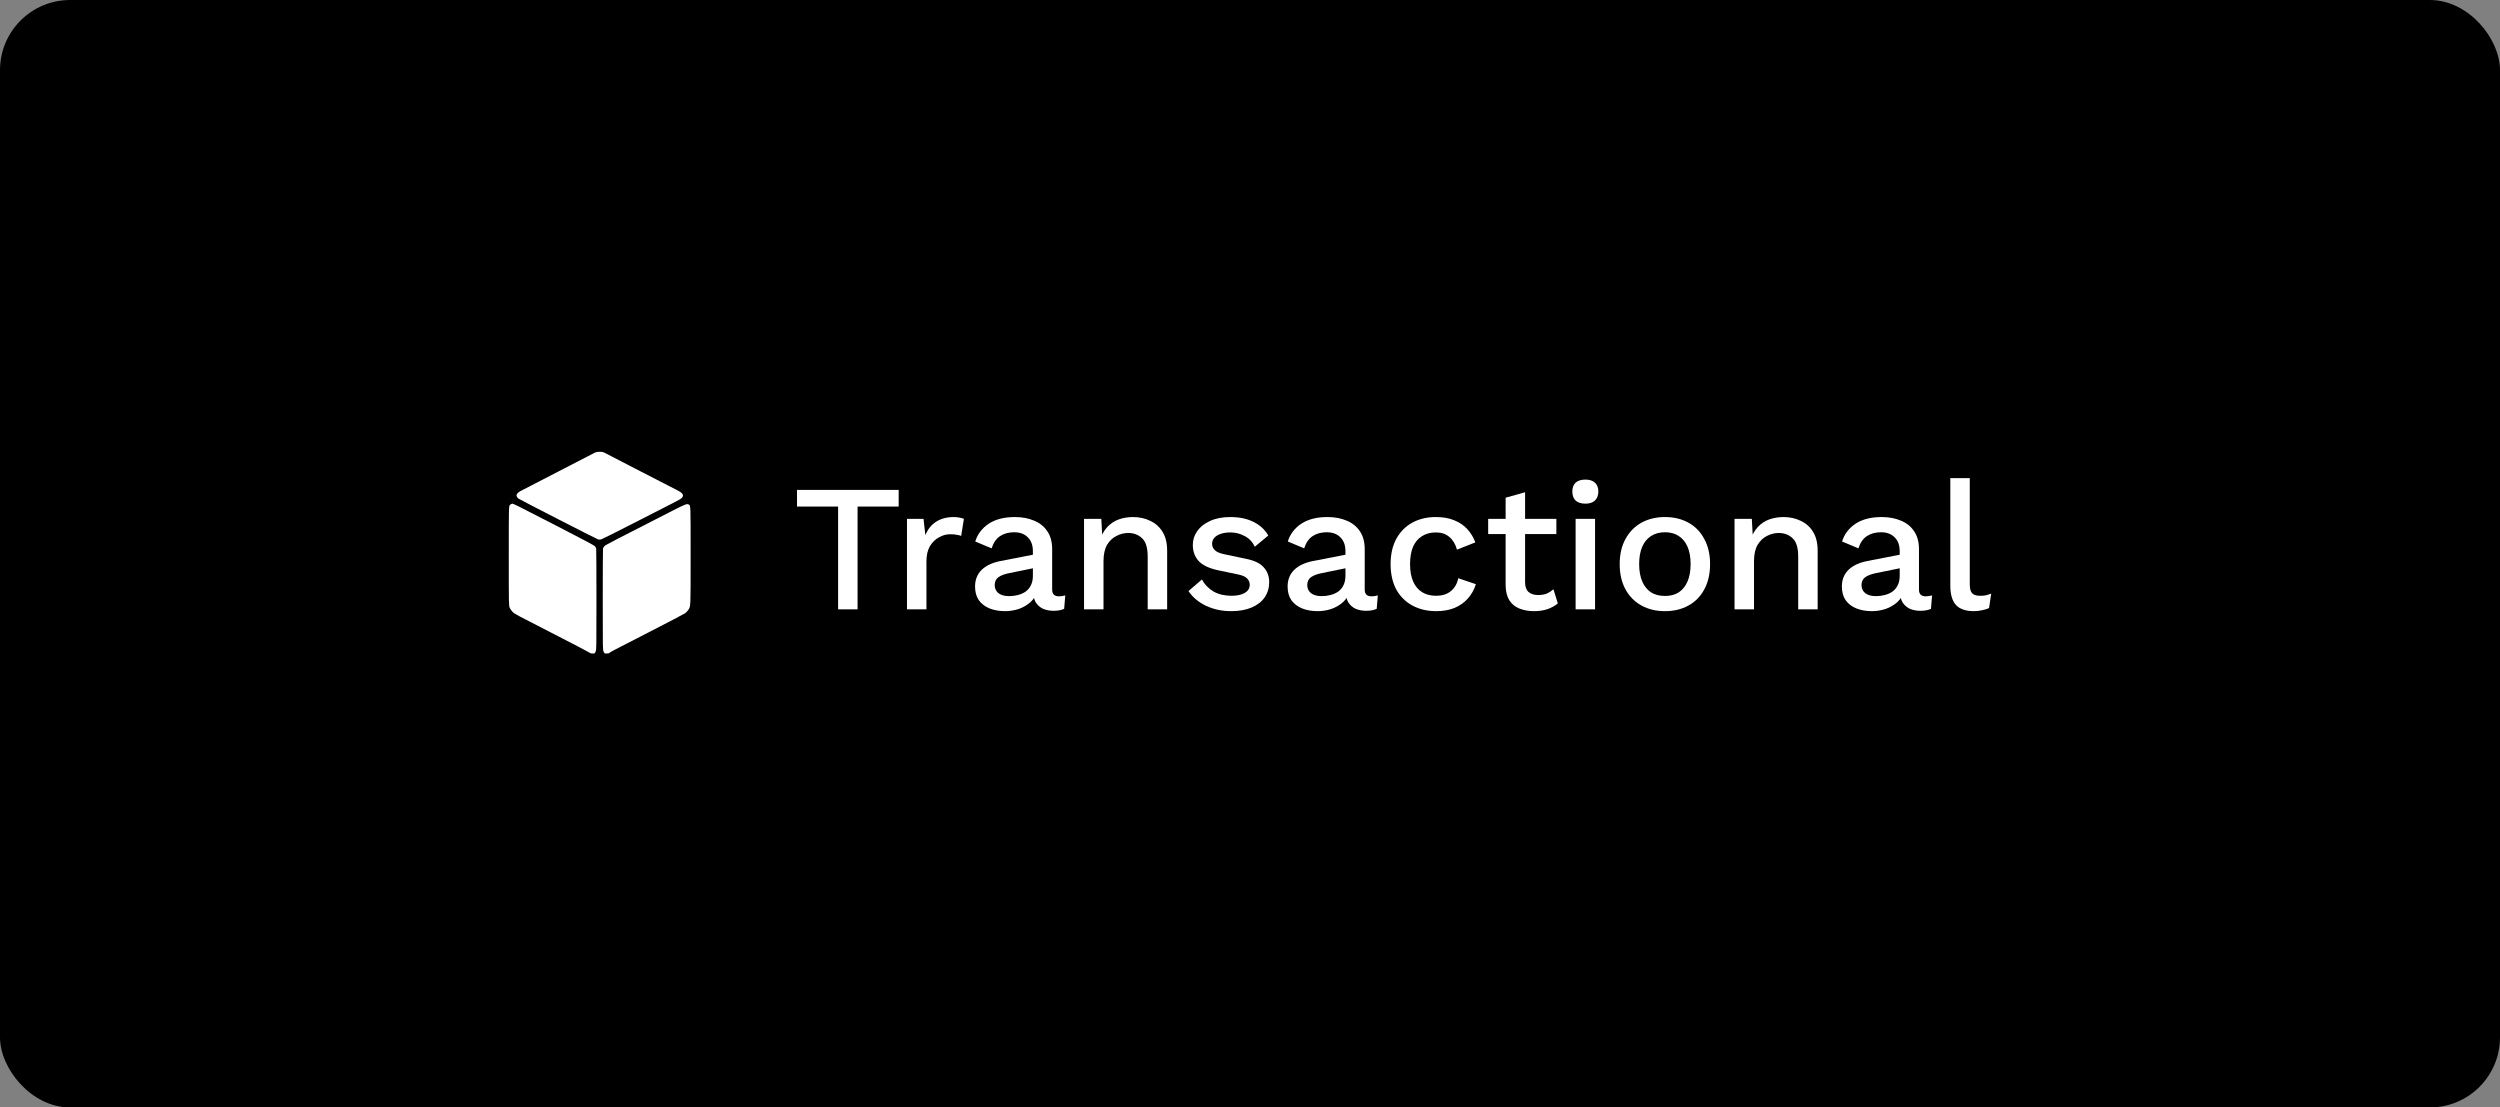 <svg width="1140" height="505" viewBox="0 0 1140 505" fill="none" xmlns="http://www.w3.org/2000/svg">
<rect x="0" y="0" width="1140" height="505" fill="#808080" stroke="none"/>
<rect width="1140" height="505" rx="32" fill="black"/>
<path fill-rule="evenodd" clip-rule="evenodd" d="M271.342 206.365C271.248 206.457 263.813 210.298 254.82 214.901C245.827 219.505 237.919 223.591 237.246 223.982C235.766 224.843 235.311 225.561 235.68 226.451C235.807 226.756 236.122 227.155 236.381 227.337C237.24 227.942 271.876 245.7 272.653 245.935C273.279 246.123 273.56 246.122 274.207 245.928C274.641 245.797 281.13 242.554 288.626 238.72C296.123 234.886 304.155 230.781 306.475 229.597C309.938 227.83 310.768 227.334 311.111 226.822C311.827 225.753 311.355 224.915 309.443 223.862C308.85 223.535 301.007 219.501 292.014 214.897C283.021 210.293 275.586 206.452 275.492 206.362C274.854 206.022 272.968 205.753 271.342 206.365ZM232.587 230.21C232 230.733 232 230.733 232 253.474C232 276.215 232 276.215 232.482 277.241C232.747 277.805 233.323 278.615 233.762 279.041C234.754 280.002 235.348 280.321 253.203 289.447C261.208 293.539 268.102 297.137 268.524 297.443C269.155 297.902 269.461 298 270.254 298C271.217 298 271.217 298 271.598 297.115C271.98 296.23 271.98 296.23 271.98 273.47C271.98 260.952 271.927 250.448 271.863 250.128C271.799 249.809 271.492 249.295 271.18 248.985C270.82 248.628 264.37 245.213 253.463 239.604C234.696 229.954 234.16 229.687 233.575 229.686C233.354 229.686 232.91 229.922 232.587 230.21ZM306.881 232.779C281.016 245.964 276.18 248.474 275.659 248.985C275.345 249.295 275.035 249.809 274.971 250.128C274.907 250.448 274.854 260.952 274.854 273.47C274.854 296.23 274.854 296.23 275.236 297.115C275.617 298 275.617 298 276.651 298C277.362 298 277.757 297.914 277.914 297.725C278.237 297.337 278.551 297.172 295.967 288.249C304.565 283.844 311.97 279.969 312.423 279.637C312.875 279.306 313.504 278.646 313.819 278.171C314.982 276.419 314.924 277.726 314.924 253.402C314.924 229.585 314.96 230.544 314.035 230.05C313.238 229.625 312.568 229.88 306.881 232.779Z" fill="white"/>
<path d="M409.792 223.397V230.989H391.051V277.863H382.178V230.989H363.437V223.397H409.792Z" fill="white"/>
<path d="M413.586 277.863V236.601H421.132L421.961 244.028C423.067 241.332 424.698 239.297 426.854 237.921C429.065 236.491 431.774 235.776 434.981 235.776C435.81 235.776 436.639 235.858 437.468 236.023C438.297 236.133 438.989 236.326 439.541 236.601L438.297 244.358C437.689 244.138 436.998 243.973 436.224 243.863C435.506 243.698 434.511 243.615 433.239 243.615C431.525 243.615 429.839 244.083 428.181 245.018C426.522 245.899 425.14 247.246 424.035 249.062C422.984 250.877 422.459 253.188 422.459 255.994V277.863H413.586Z" fill="white"/>
<path d="M470.996 251.373C470.996 248.622 470.222 246.504 468.674 245.018C467.182 243.478 465.109 242.708 462.455 242.708C459.967 242.708 457.839 243.285 456.07 244.441C454.301 245.596 453.002 247.466 452.172 250.052L444.709 246.916C445.76 243.56 447.805 240.865 450.846 238.829C453.941 236.793 457.922 235.776 462.787 235.776C466.104 235.776 469.034 236.326 471.577 237.426C474.12 238.471 476.11 240.067 477.547 242.212C479.04 244.358 479.786 247.109 479.786 250.465V268.868C479.786 270.903 480.809 271.921 482.854 271.921C483.849 271.921 484.817 271.783 485.757 271.508L485.259 277.615C483.988 278.22 482.384 278.523 480.45 278.523C478.681 278.523 477.077 278.22 475.64 277.615C474.258 276.955 473.152 275.992 472.323 274.727C471.549 273.406 471.162 271.783 471.162 269.858V269.28L472.986 269.198C472.489 271.343 471.466 273.131 469.918 274.562C468.37 275.937 466.574 276.982 464.528 277.698C462.483 278.358 460.41 278.688 458.309 278.688C455.71 278.688 453.361 278.275 451.26 277.45C449.215 276.625 447.584 275.387 446.368 273.736C445.207 272.031 444.626 269.94 444.626 267.465C444.626 264.384 445.621 261.853 447.612 259.873C449.657 257.892 452.532 256.544 456.236 255.829L472.323 252.693L472.24 258.882L460.548 261.275C458.226 261.716 456.484 262.348 455.324 263.173C454.163 263.999 453.582 265.209 453.582 266.804C453.582 268.345 454.163 269.583 455.324 270.518C456.54 271.398 458.143 271.838 460.133 271.838C461.515 271.838 462.842 271.673 464.113 271.343C465.44 271.013 466.629 270.491 467.679 269.775C468.73 269.005 469.531 268.042 470.084 266.887C470.692 265.677 470.996 264.246 470.996 262.596V251.373Z" fill="white"/>
<path d="M494.324 277.863V236.601H502.202L502.782 247.329L501.621 246.174C502.395 243.808 503.501 241.855 504.938 240.314C506.431 238.719 508.172 237.564 510.162 236.848C512.208 236.133 514.364 235.776 516.63 235.776C519.56 235.776 522.186 236.353 524.508 237.509C526.885 238.609 528.765 240.287 530.147 242.543C531.529 244.798 532.22 247.659 532.22 251.125V277.863H523.347V253.848C523.347 249.777 522.49 246.971 520.777 245.431C519.118 243.835 517.017 243.038 514.474 243.038C512.65 243.038 510.881 243.478 509.167 244.358C507.454 245.183 506.016 246.531 504.855 248.402C503.75 250.272 503.197 252.775 503.197 255.911V277.863H494.324Z" fill="white"/>
<path d="M561.421 278.688C557.275 278.688 553.488 277.89 550.061 276.295C546.633 274.699 543.924 272.444 541.934 269.528L548.07 264.246C549.287 266.502 551.028 268.317 553.295 269.693C555.617 271.013 558.381 271.673 561.587 271.673C564.13 271.673 566.148 271.233 567.641 270.353C569.133 269.473 569.88 268.235 569.88 266.639C569.88 265.594 569.52 264.686 568.802 263.916C568.138 263.091 566.839 262.458 564.904 262.018L556.197 260.203C551.774 259.322 548.623 257.919 546.744 255.994C544.864 254.013 543.924 251.51 543.924 248.484C543.924 246.229 544.588 244.138 545.914 242.212C547.241 240.287 549.176 238.746 551.719 237.591C554.317 236.381 557.413 235.776 561.007 235.776C565.153 235.776 568.691 236.518 571.621 238.004C574.551 239.434 576.79 241.497 578.338 244.193L572.201 249.309C571.151 247.109 569.603 245.486 567.558 244.441C565.512 243.34 563.384 242.79 561.172 242.79C559.403 242.79 557.883 243.01 556.612 243.45C555.34 243.89 554.373 244.496 553.709 245.266C553.046 246.036 552.714 246.944 552.714 247.989C552.714 249.089 553.129 250.052 553.958 250.877C554.787 251.703 556.28 252.335 558.436 252.775L567.889 254.756C571.87 255.526 574.661 256.847 576.265 258.717C577.923 260.533 578.752 262.761 578.752 265.402C578.752 268.042 578.061 270.381 576.679 272.416C575.297 274.397 573.307 275.937 570.709 277.037C568.11 278.138 565.015 278.688 561.421 278.688Z" fill="white"/>
<path d="M613.522 251.373C613.522 248.622 612.748 246.504 611.2 245.018C609.708 243.478 607.635 242.708 604.981 242.708C602.493 242.708 600.365 243.285 598.596 244.441C596.827 245.596 595.528 247.466 594.698 250.052L587.235 246.916C588.286 243.56 590.331 240.865 593.372 238.829C596.468 236.793 600.448 235.776 605.313 235.776C608.63 235.776 611.56 236.326 614.103 237.426C616.646 238.471 618.636 240.067 620.073 242.212C621.566 244.358 622.312 247.109 622.312 250.465V268.868C622.312 270.903 623.335 271.921 625.38 271.921C626.376 271.921 627.343 271.783 628.283 271.508L627.785 277.615C626.514 278.22 624.911 278.523 622.976 278.523C621.207 278.523 619.603 278.22 618.166 277.615C616.784 276.955 615.678 275.992 614.849 274.727C614.075 273.406 613.688 271.783 613.688 269.858V269.28L615.512 269.198C615.015 271.343 613.992 273.131 612.444 274.562C610.896 275.937 609.1 276.982 607.054 277.698C605.009 278.358 602.936 278.688 600.835 278.688C598.237 278.688 595.887 278.275 593.786 277.45C591.741 276.625 590.11 275.387 588.894 273.736C587.733 272.031 587.152 269.94 587.152 267.465C587.152 264.384 588.147 261.853 590.138 259.873C592.183 257.892 595.058 256.544 598.762 255.829L614.849 252.693L614.766 258.882L603.074 261.275C600.752 261.716 599.011 262.348 597.85 263.173C596.689 263.999 596.108 265.209 596.108 266.804C596.108 268.345 596.689 269.583 597.85 270.518C599.066 271.398 600.669 271.838 602.659 271.838C604.041 271.838 605.368 271.673 606.64 271.343C607.966 271.013 609.155 270.491 610.205 269.775C611.256 269.005 612.057 268.042 612.61 266.887C613.218 265.677 613.522 264.246 613.522 262.596V251.373Z" fill="white"/>
<path d="M654.681 235.776C657.998 235.776 660.817 236.271 663.139 237.261C665.516 238.196 667.506 239.544 669.109 241.305C670.713 243.065 671.929 245.073 672.758 247.329L664.383 250.63C663.664 248.099 662.503 246.174 660.9 244.853C659.352 243.478 657.307 242.79 654.763 242.79C652.276 242.79 650.147 243.368 648.378 244.523C646.609 245.623 645.255 247.246 644.315 249.392C643.431 251.538 642.988 254.178 642.988 257.314C642.988 260.395 643.458 263.008 644.398 265.154C645.338 267.3 646.692 268.923 648.461 270.023C650.23 271.123 652.331 271.673 654.763 271.673C656.643 271.673 658.274 271.371 659.656 270.766C661.038 270.105 662.171 269.198 663.056 268.042C663.996 266.832 664.631 265.374 664.963 263.669L673.007 266.392C672.233 268.868 671.017 271.041 669.358 272.911C667.755 274.727 665.737 276.157 663.305 277.202C660.872 278.193 658.081 278.688 654.929 278.688C650.838 278.688 647.217 277.835 644.066 276.13C640.915 274.424 638.455 271.976 636.686 268.785C634.972 265.539 634.115 261.688 634.115 257.232C634.115 252.775 634.972 248.952 636.686 245.761C638.455 242.515 640.888 240.039 643.983 238.334C647.134 236.628 650.7 235.776 654.681 235.776Z" fill="white"/>
<path d="M695.44 224.47V265.484C695.44 267.52 695.965 269.005 697.015 269.94C698.121 270.876 699.586 271.343 701.41 271.343C702.903 271.343 704.202 271.123 705.308 270.683C706.413 270.188 707.436 269.528 708.376 268.703L710.366 275.139C709.095 276.24 707.519 277.12 705.639 277.78C703.815 278.385 701.77 278.688 699.503 278.688C697.126 278.688 694.942 278.303 692.952 277.533C690.962 276.762 689.414 275.524 688.308 273.819C687.203 272.058 686.622 269.775 686.567 266.97V226.946L695.44 224.47ZM709.703 236.601V243.533H678.606V236.601H709.703Z" fill="white"/>
<path d="M722.956 229.669C721.022 229.669 719.529 229.201 718.479 228.266C717.483 227.276 716.986 225.9 716.986 224.14C716.986 222.379 717.483 221.031 718.479 220.096C719.529 219.161 721.022 218.693 722.956 218.693C724.836 218.693 726.273 219.161 727.268 220.096C728.319 221.031 728.844 222.379 728.844 224.14C728.844 225.9 728.319 227.276 727.268 228.266C726.273 229.201 724.836 229.669 722.956 229.669ZM727.351 236.601V277.863H718.479V236.601H727.351Z" fill="white"/>
<path d="M759.229 235.776C763.264 235.776 766.83 236.628 769.926 238.334C773.022 240.039 775.427 242.515 777.14 245.761C778.909 248.952 779.794 252.775 779.794 257.232C779.794 261.688 778.909 265.539 777.14 268.785C775.427 271.976 773.022 274.424 769.926 276.13C766.83 277.835 763.264 278.688 759.229 278.688C755.193 278.688 751.627 277.835 748.531 276.13C745.436 274.424 743.003 271.976 741.234 268.785C739.465 265.539 738.581 261.688 738.581 257.232C738.581 252.775 739.465 248.952 741.234 245.761C743.003 242.515 745.436 240.039 748.531 238.334C751.627 236.628 755.193 235.776 759.229 235.776ZM759.229 242.708C756.741 242.708 754.613 243.285 752.844 244.441C751.13 245.541 749.803 247.164 748.863 249.309C747.923 251.455 747.453 254.096 747.453 257.232C747.453 260.313 747.923 262.953 748.863 265.154C749.803 267.3 751.13 268.95 752.844 270.105C754.613 271.206 756.741 271.756 759.229 271.756C761.716 271.756 763.817 271.206 765.531 270.105C767.245 268.95 768.571 267.3 769.511 265.154C770.451 262.953 770.921 260.313 770.921 257.232C770.921 254.096 770.451 251.455 769.511 249.309C768.571 247.164 767.245 245.541 765.531 244.441C763.817 243.285 761.716 242.708 759.229 242.708Z" fill="white"/>
<path d="M790.956 277.863V236.601H798.834L799.415 247.329L798.254 246.174C799.028 243.808 800.133 241.855 801.571 240.314C803.063 238.719 804.805 237.564 806.795 236.848C808.84 236.133 810.996 235.776 813.263 235.776C816.193 235.776 818.819 236.353 821.141 237.509C823.518 238.609 825.397 240.287 826.78 242.543C828.162 244.798 828.853 247.659 828.853 251.125V277.863H819.98V253.848C819.98 249.777 819.123 246.971 817.409 245.431C815.751 243.835 813.65 243.038 811.107 243.038C809.283 243.038 807.513 243.478 805.8 244.358C804.086 245.183 802.649 246.531 801.488 248.402C800.382 250.272 799.829 252.775 799.829 255.911V277.863H790.956Z" fill="white"/>
<path d="M866.263 251.373C866.263 248.622 865.489 246.504 863.941 245.018C862.449 243.478 860.376 242.708 857.722 242.708C855.234 242.708 853.106 243.285 851.337 244.441C849.568 245.596 848.269 247.466 847.439 250.052L839.976 246.916C841.027 243.56 843.072 240.865 846.113 238.829C849.208 236.793 853.189 235.776 858.054 235.776C861.371 235.776 864.301 236.326 866.844 237.426C869.387 238.471 871.377 240.067 872.814 242.212C874.307 244.358 875.053 247.109 875.053 250.465V268.868C875.053 270.903 876.076 271.921 878.121 271.921C879.116 271.921 880.084 271.783 881.024 271.508L880.526 277.615C879.255 278.22 877.651 278.523 875.717 278.523C873.947 278.523 872.344 278.22 870.907 277.615C869.525 276.955 868.419 275.992 867.59 274.727C866.816 273.406 866.429 271.783 866.429 269.858V269.28L868.253 269.198C867.756 271.343 866.733 273.131 865.185 274.562C863.637 275.937 861.841 276.982 859.795 277.698C857.75 278.358 855.676 278.688 853.576 278.688C850.977 278.688 848.628 278.275 846.527 277.45C844.482 276.625 842.851 275.387 841.635 273.736C840.474 272.031 839.893 269.94 839.893 267.465C839.893 264.384 840.888 261.853 842.879 259.873C844.924 257.892 847.799 256.544 851.503 255.829L867.59 252.693L867.507 258.882L855.815 261.275C853.493 261.716 851.751 262.348 850.59 263.173C849.43 263.999 848.849 265.209 848.849 266.804C848.849 268.345 849.43 269.583 850.59 270.518C851.807 271.398 853.41 271.838 855.4 271.838C856.782 271.838 858.109 271.673 859.38 271.343C860.707 271.013 861.896 270.491 862.946 269.775C863.997 269.005 864.798 268.042 865.351 266.887C865.959 265.677 866.263 264.246 866.263 262.596V251.373Z" fill="white"/>
<path d="M898.215 218.033V266.309C898.215 268.345 898.574 269.748 899.293 270.518C900.012 271.288 901.2 271.673 902.859 271.673C903.854 271.673 904.683 271.618 905.346 271.508C906.065 271.343 906.95 271.068 908 270.683L907.005 277.285C906.065 277.725 904.987 278.055 903.771 278.275C902.555 278.55 901.338 278.688 900.122 278.688C896.418 278.688 893.682 277.753 891.913 275.882C890.199 273.957 889.342 271.013 889.342 267.052V218.033H898.215Z" fill="white"/>
</svg>
